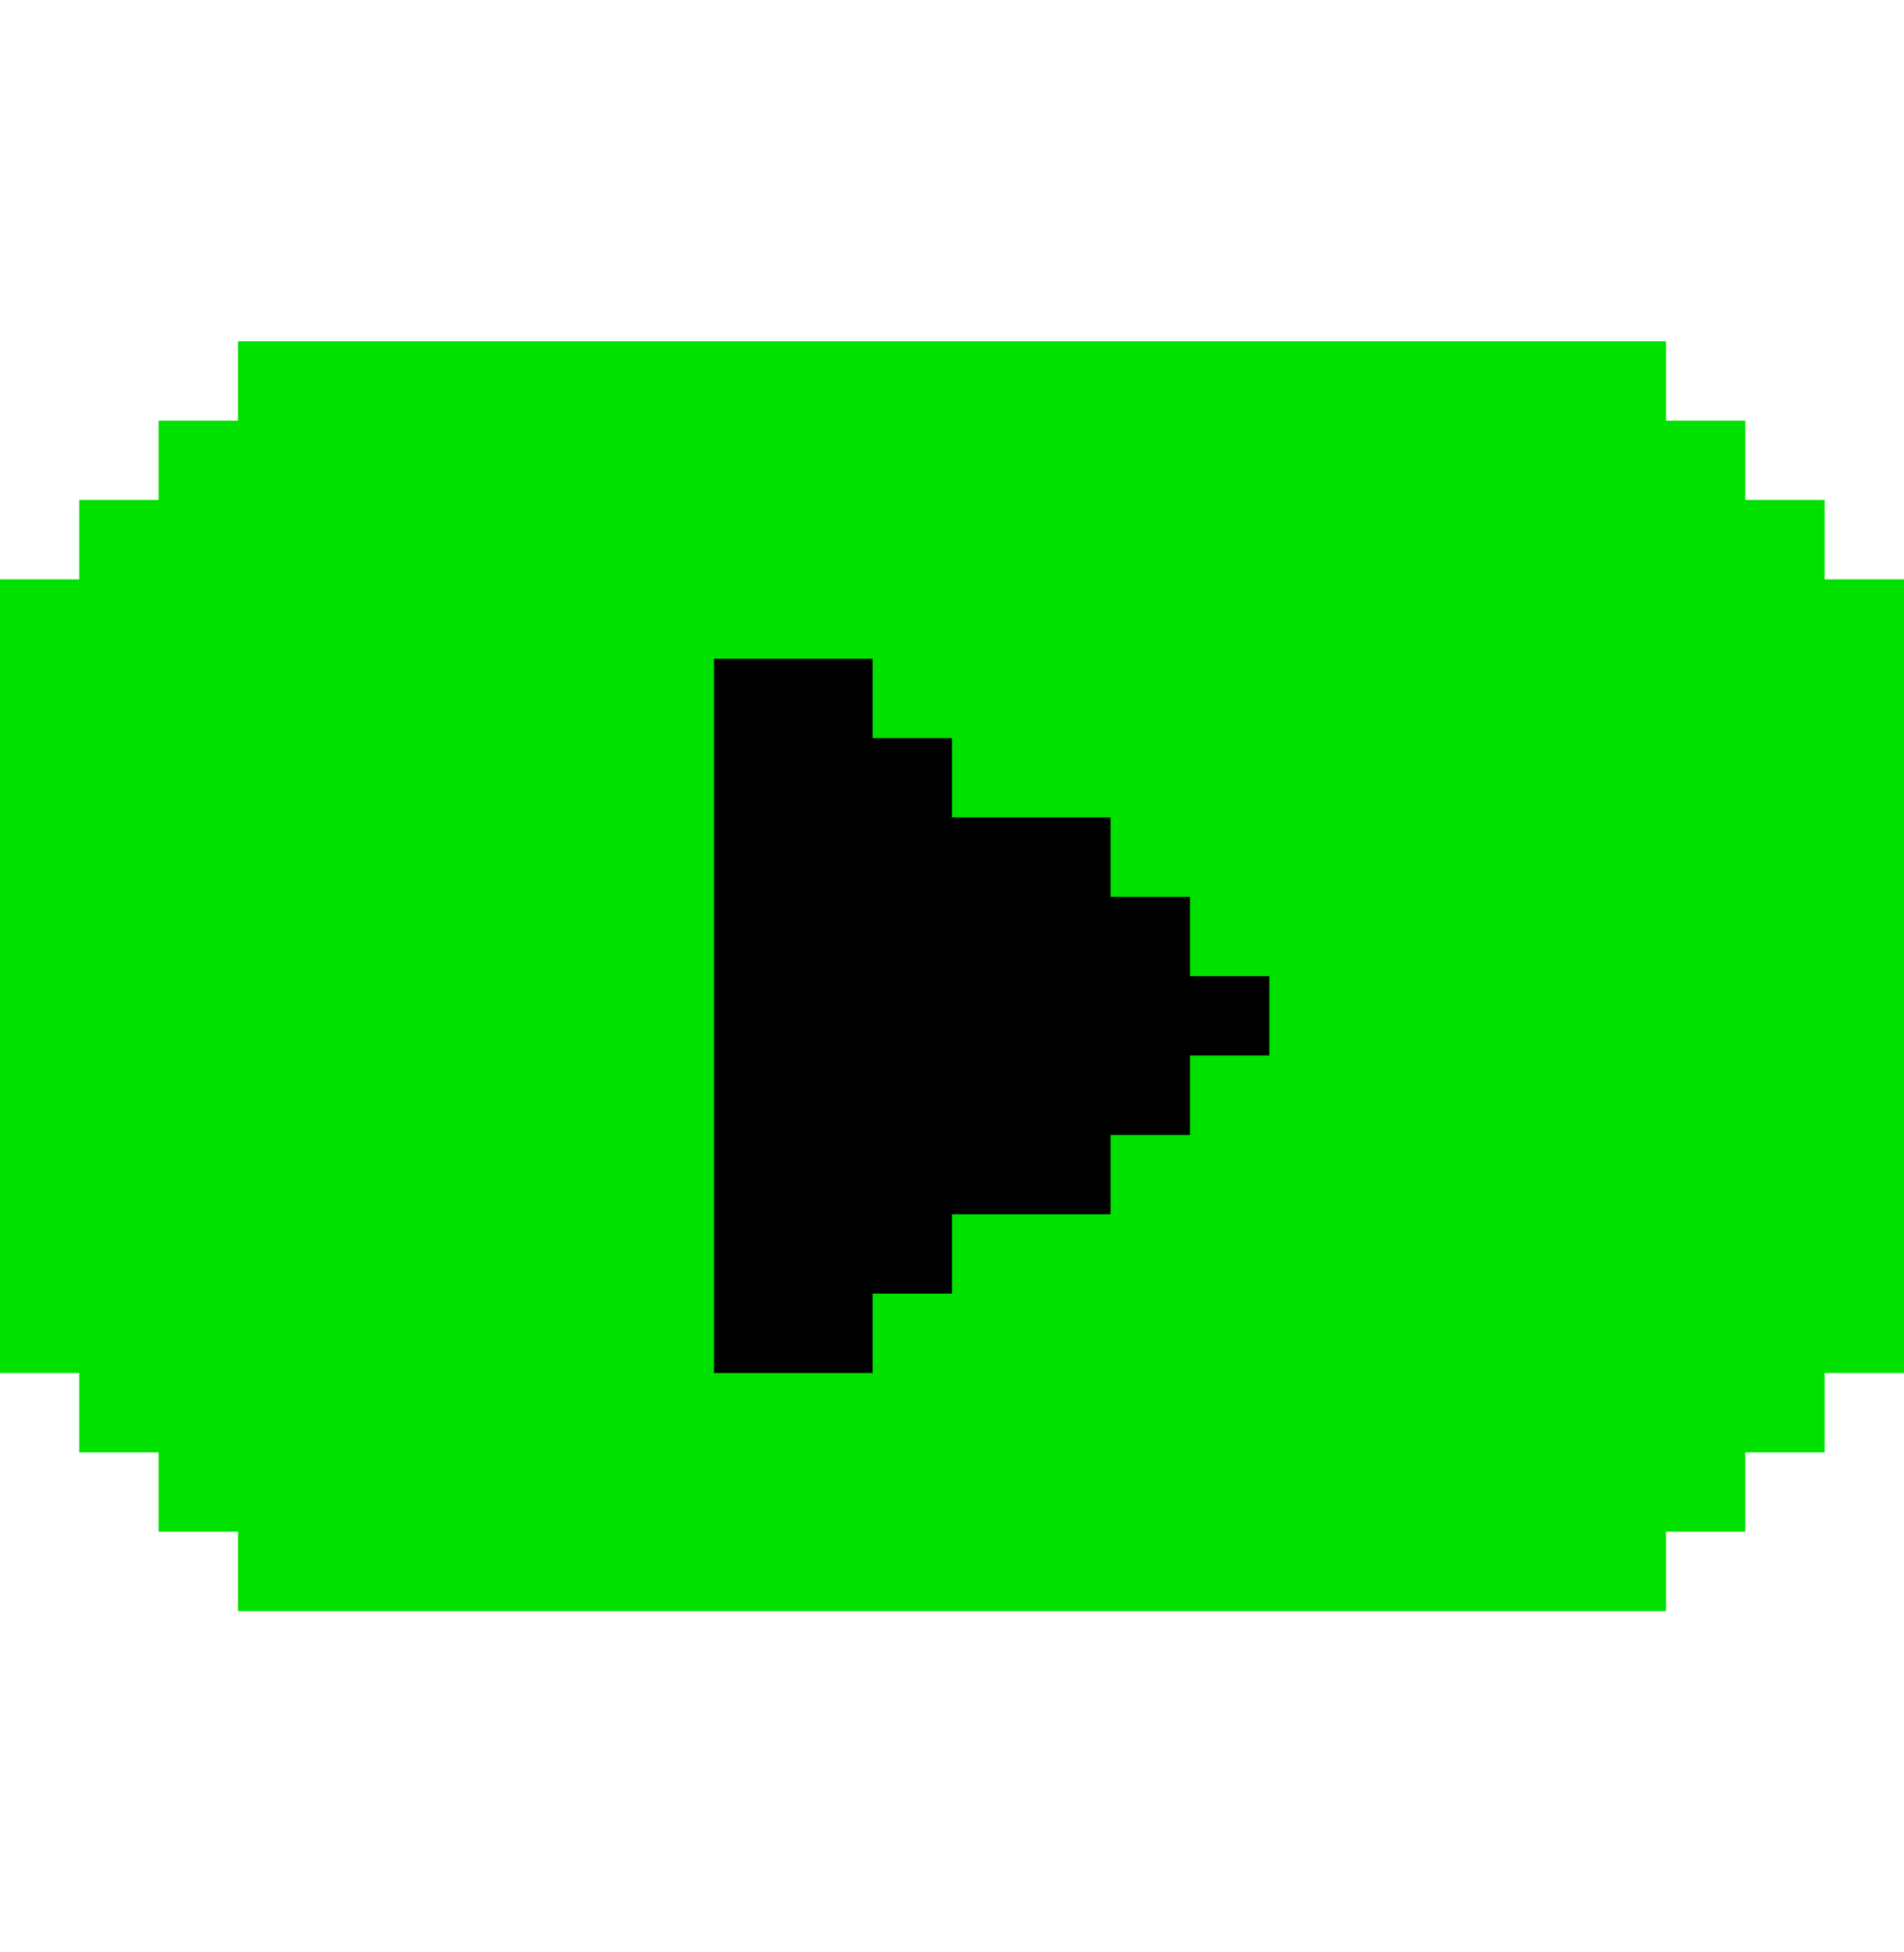 <svg width="40" height="41" viewBox="0 0 40 41" fill="none" xmlns="http://www.w3.org/2000/svg">
<path d="M28.361 12.166H13.111V30.51H28.361V12.166Z" fill="black"/>
<path d="M5 7.166V8.834H3.332V10.5H1.666V12.166H0V28.834H1.666V30.5H3.332V32.166H5V33.834H35V32.166H36.666V30.5H38.332V28.834H40V12.166H38.332V10.5H36.666V8.834H35V7.166H5ZM15 27.166V13.834H18.332V15.5H20V17.166H23.332V18.834H25V20.5H26.666V22.166H25V23.834H23.332V25.5H20V27.166H18.332V28.834H15V27.166Z" fill="#00E100"/>
</svg>
